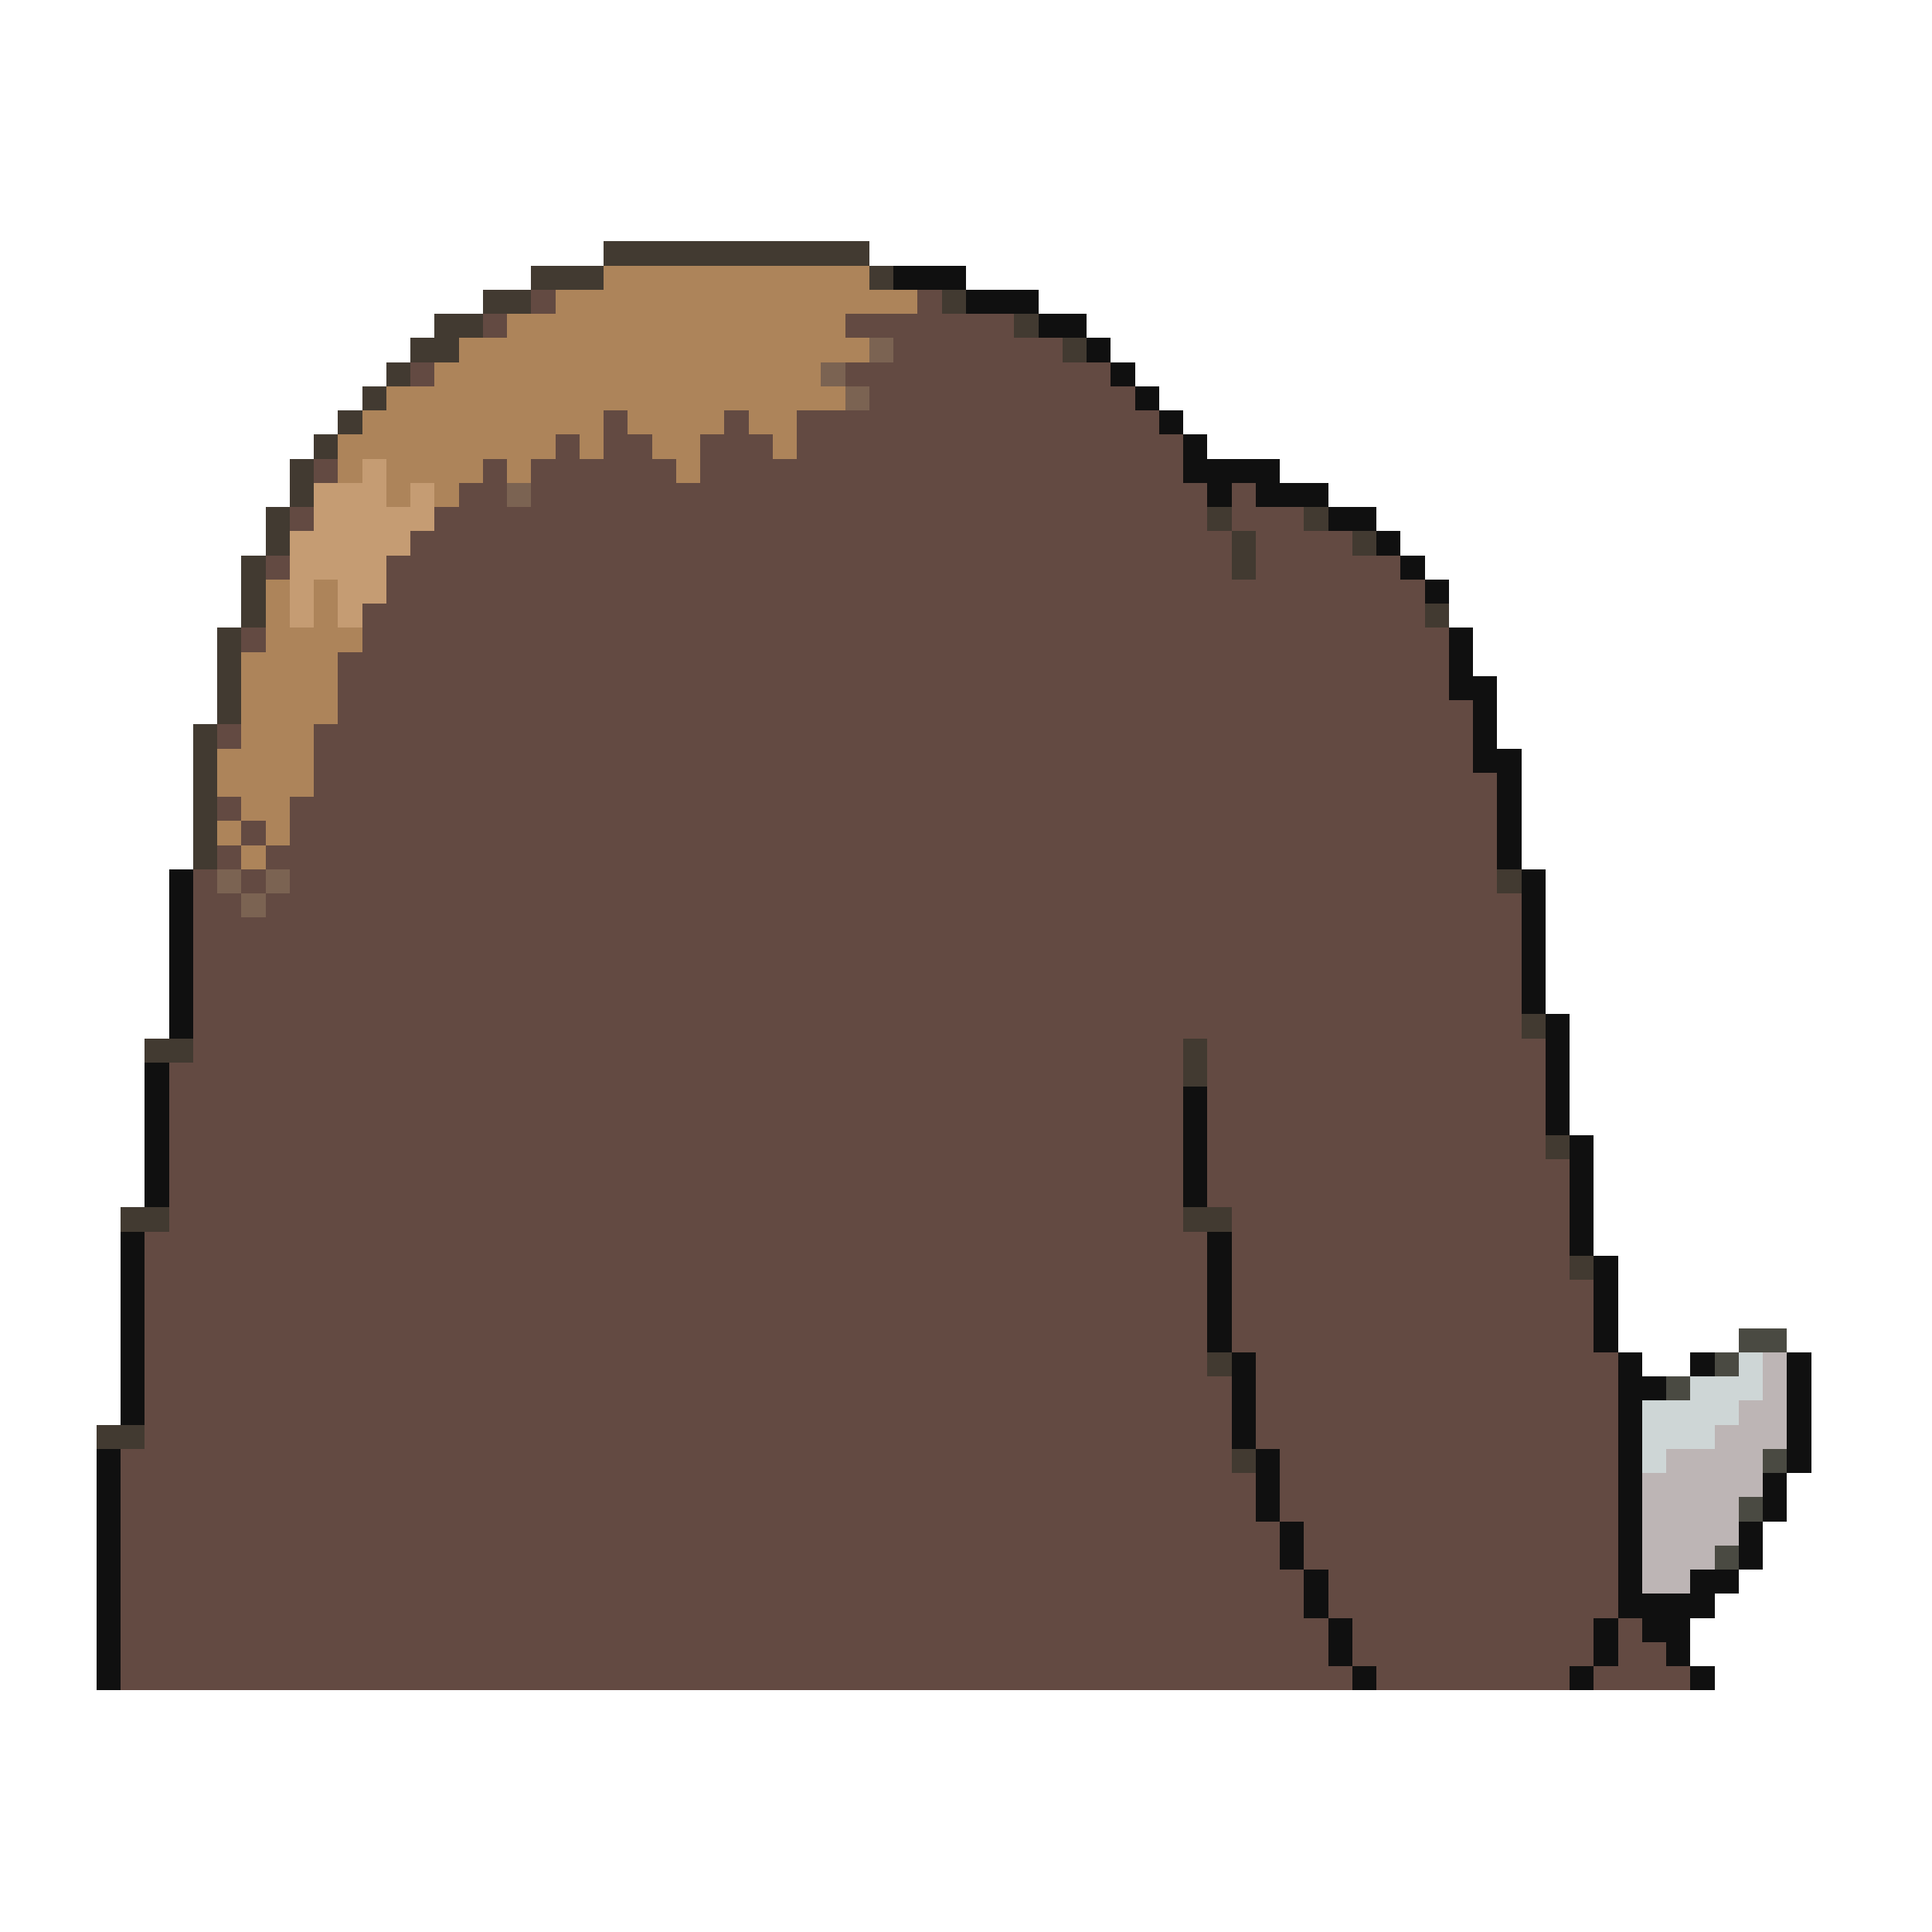 <svg xmlns="http://www.w3.org/2000/svg" viewBox="0 -0.5 80 80" shape-rendering="crispEdges">
<path stroke="#423a31" d="M25 10h11M22 11h3M36 11h1M20 12h2M39 12h1M18 13h2M42 13h1M17 14h2M44 14h1M16 15h1M15 16h1M14 17h1M13 18h1M12 19h1M12 20h1M11 21h1M50 21h1M54 21h1M11 22h1M51 22h1M56 22h1M10 23h1M51 23h1M10 24h1M10 25h1M59 25h1M9 26h1M9 27h1M9 28h1M9 29h1M8 30h1M8 31h1M8 32h1M8 33h1M8 34h1M8 35h1M62 36h1M63 42h1M6 43h2M49 43h1M49 44h1M64 47h1M5 50h2M49 50h2M65 52h1M50 56h1M4 59h2M51 60h1" />
<path stroke="#ad845a" d="M25 11h11M23 12h15M21 13h14M19 14h17M18 15h16M16 16h19M15 17h10M26 17h4M31 17h2M14 18h9M24 18h1M27 18h2M32 18h1M14 19h1M16 19h4M21 19h1M28 19h1M16 20h1M18 20h1M11 24h1M13 24h1M11 25h1M13 25h1M11 26h4M10 27h4M10 28h4M10 29h4M10 30h3M9 31h4M9 32h4M10 33h2M9 34h1M11 34h1M10 35h1" />
<path stroke="#101010" d="M37 11h3M40 12h3M43 13h2M45 14h1M46 15h1M47 16h1M48 17h1M49 18h1M49 19h4M50 20h1M52 20h3M55 21h2M57 22h1M58 23h1M59 24h1M60 26h1M60 27h1M60 28h2M61 29h1M61 30h1M61 31h2M62 32h1M62 33h1M62 34h1M62 35h1M7 36h1M63 36h1M7 37h1M63 37h1M7 38h1M63 38h1M7 39h1M63 39h1M7 40h1M63 40h1M7 41h1M63 41h1M7 42h1M64 42h1M64 43h1M6 44h1M64 44h1M6 45h1M49 45h1M64 45h1M6 46h1M49 46h1M64 46h1M6 47h1M49 47h1M65 47h1M6 48h1M49 48h1M65 48h1M6 49h1M49 49h1M65 49h1M65 50h1M5 51h1M50 51h1M65 51h1M5 52h1M50 52h1M66 52h1M5 53h1M50 53h1M66 53h1M5 54h1M50 54h1M66 54h1M5 55h1M50 55h1M66 55h1M5 56h1M51 56h1M67 56h1M70 56h1M74 56h1M5 57h1M51 57h1M67 57h2M74 57h1M5 58h1M51 58h1M67 58h1M74 58h1M51 59h1M67 59h1M74 59h1M4 60h1M52 60h1M67 60h1M74 60h1M4 61h1M52 61h1M67 61h1M73 61h1M4 62h1M52 62h1M67 62h1M73 62h1M4 63h1M53 63h1M67 63h1M72 63h1M4 64h1M53 64h1M67 64h1M72 64h1M4 65h1M54 65h1M67 65h1M70 65h2M4 66h1M54 66h1M67 66h4M4 67h1M55 67h1M66 67h1M68 67h2M4 68h1M55 68h1M66 68h1M69 68h1M4 69h1M56 69h1M65 69h1M70 69h1" />
<path stroke="#634a42" d="M22 12h1M38 12h1M20 13h1M35 13h7M37 14h7M17 15h1M35 15h11M36 16h11M25 17h1M30 17h1M33 17h15M23 18h1M25 18h2M29 18h3M33 18h16M13 19h1M20 19h1M22 19h6M29 19h20M19 20h2M22 20h28M51 20h1M12 21h1M18 21h32M51 21h3M17 22h34M52 22h4M11 23h1M16 23h35M52 23h6M16 24h43M15 25h44M10 26h1M15 26h45M14 27h46M14 28h46M14 29h47M9 30h1M13 30h48M13 31h48M13 32h49M9 33h1M12 33h50M10 34h1M12 34h50M9 35h1M11 35h51M8 36h1M10 36h1M12 36h50M8 37h2M11 37h52M8 38h55M8 39h55M8 40h55M8 41h55M8 42h55M8 43h41M50 43h14M7 44h42M50 44h14M7 45h42M50 45h14M7 46h42M50 46h14M7 47h42M50 47h14M7 48h42M50 48h15M7 49h42M50 49h15M7 50h42M51 50h14M6 51h44M51 51h14M6 52h44M51 52h14M6 53h44M51 53h15M6 54h44M51 54h15M6 55h44M51 55h15M6 56h44M52 56h15M6 57h45M52 57h15M6 58h45M52 58h15M6 59h45M52 59h15M5 60h46M53 60h14M5 61h47M53 61h14M5 62h47M53 62h14M5 63h48M54 63h13M5 64h48M54 64h13M5 65h49M55 65h12M5 66h49M55 66h12M5 67h50M56 67h10M67 67h1M5 68h50M56 68h10M67 68h2M5 69h51M57 69h8M66 69h4" />
<path stroke="#7b6352" d="M36 14h1M34 15h1M35 16h1M21 20h1M9 36h1M11 36h1M10 37h1" />
<path stroke="#c59c73" d="M15 19h1M13 20h3M17 20h1M13 21h5M12 22h5M12 23h4M12 24h1M14 24h2M12 25h1M14 25h1" />
<path stroke="#4a4a42" d="M72 55h2M71 56h1M69 57h1M73 60h1M72 62h1M71 64h1" />
<path stroke="#ced6d6" d="M72 56h1M70 57h3M68 58h4M68 59h3M68 60h1" />
<path stroke="#bdb5b5" d="M73 56h1M73 57h1M72 58h2M71 59h3M69 60h4M68 61h5M68 62h4M68 63h4M68 64h3M68 65h2" />
</svg>